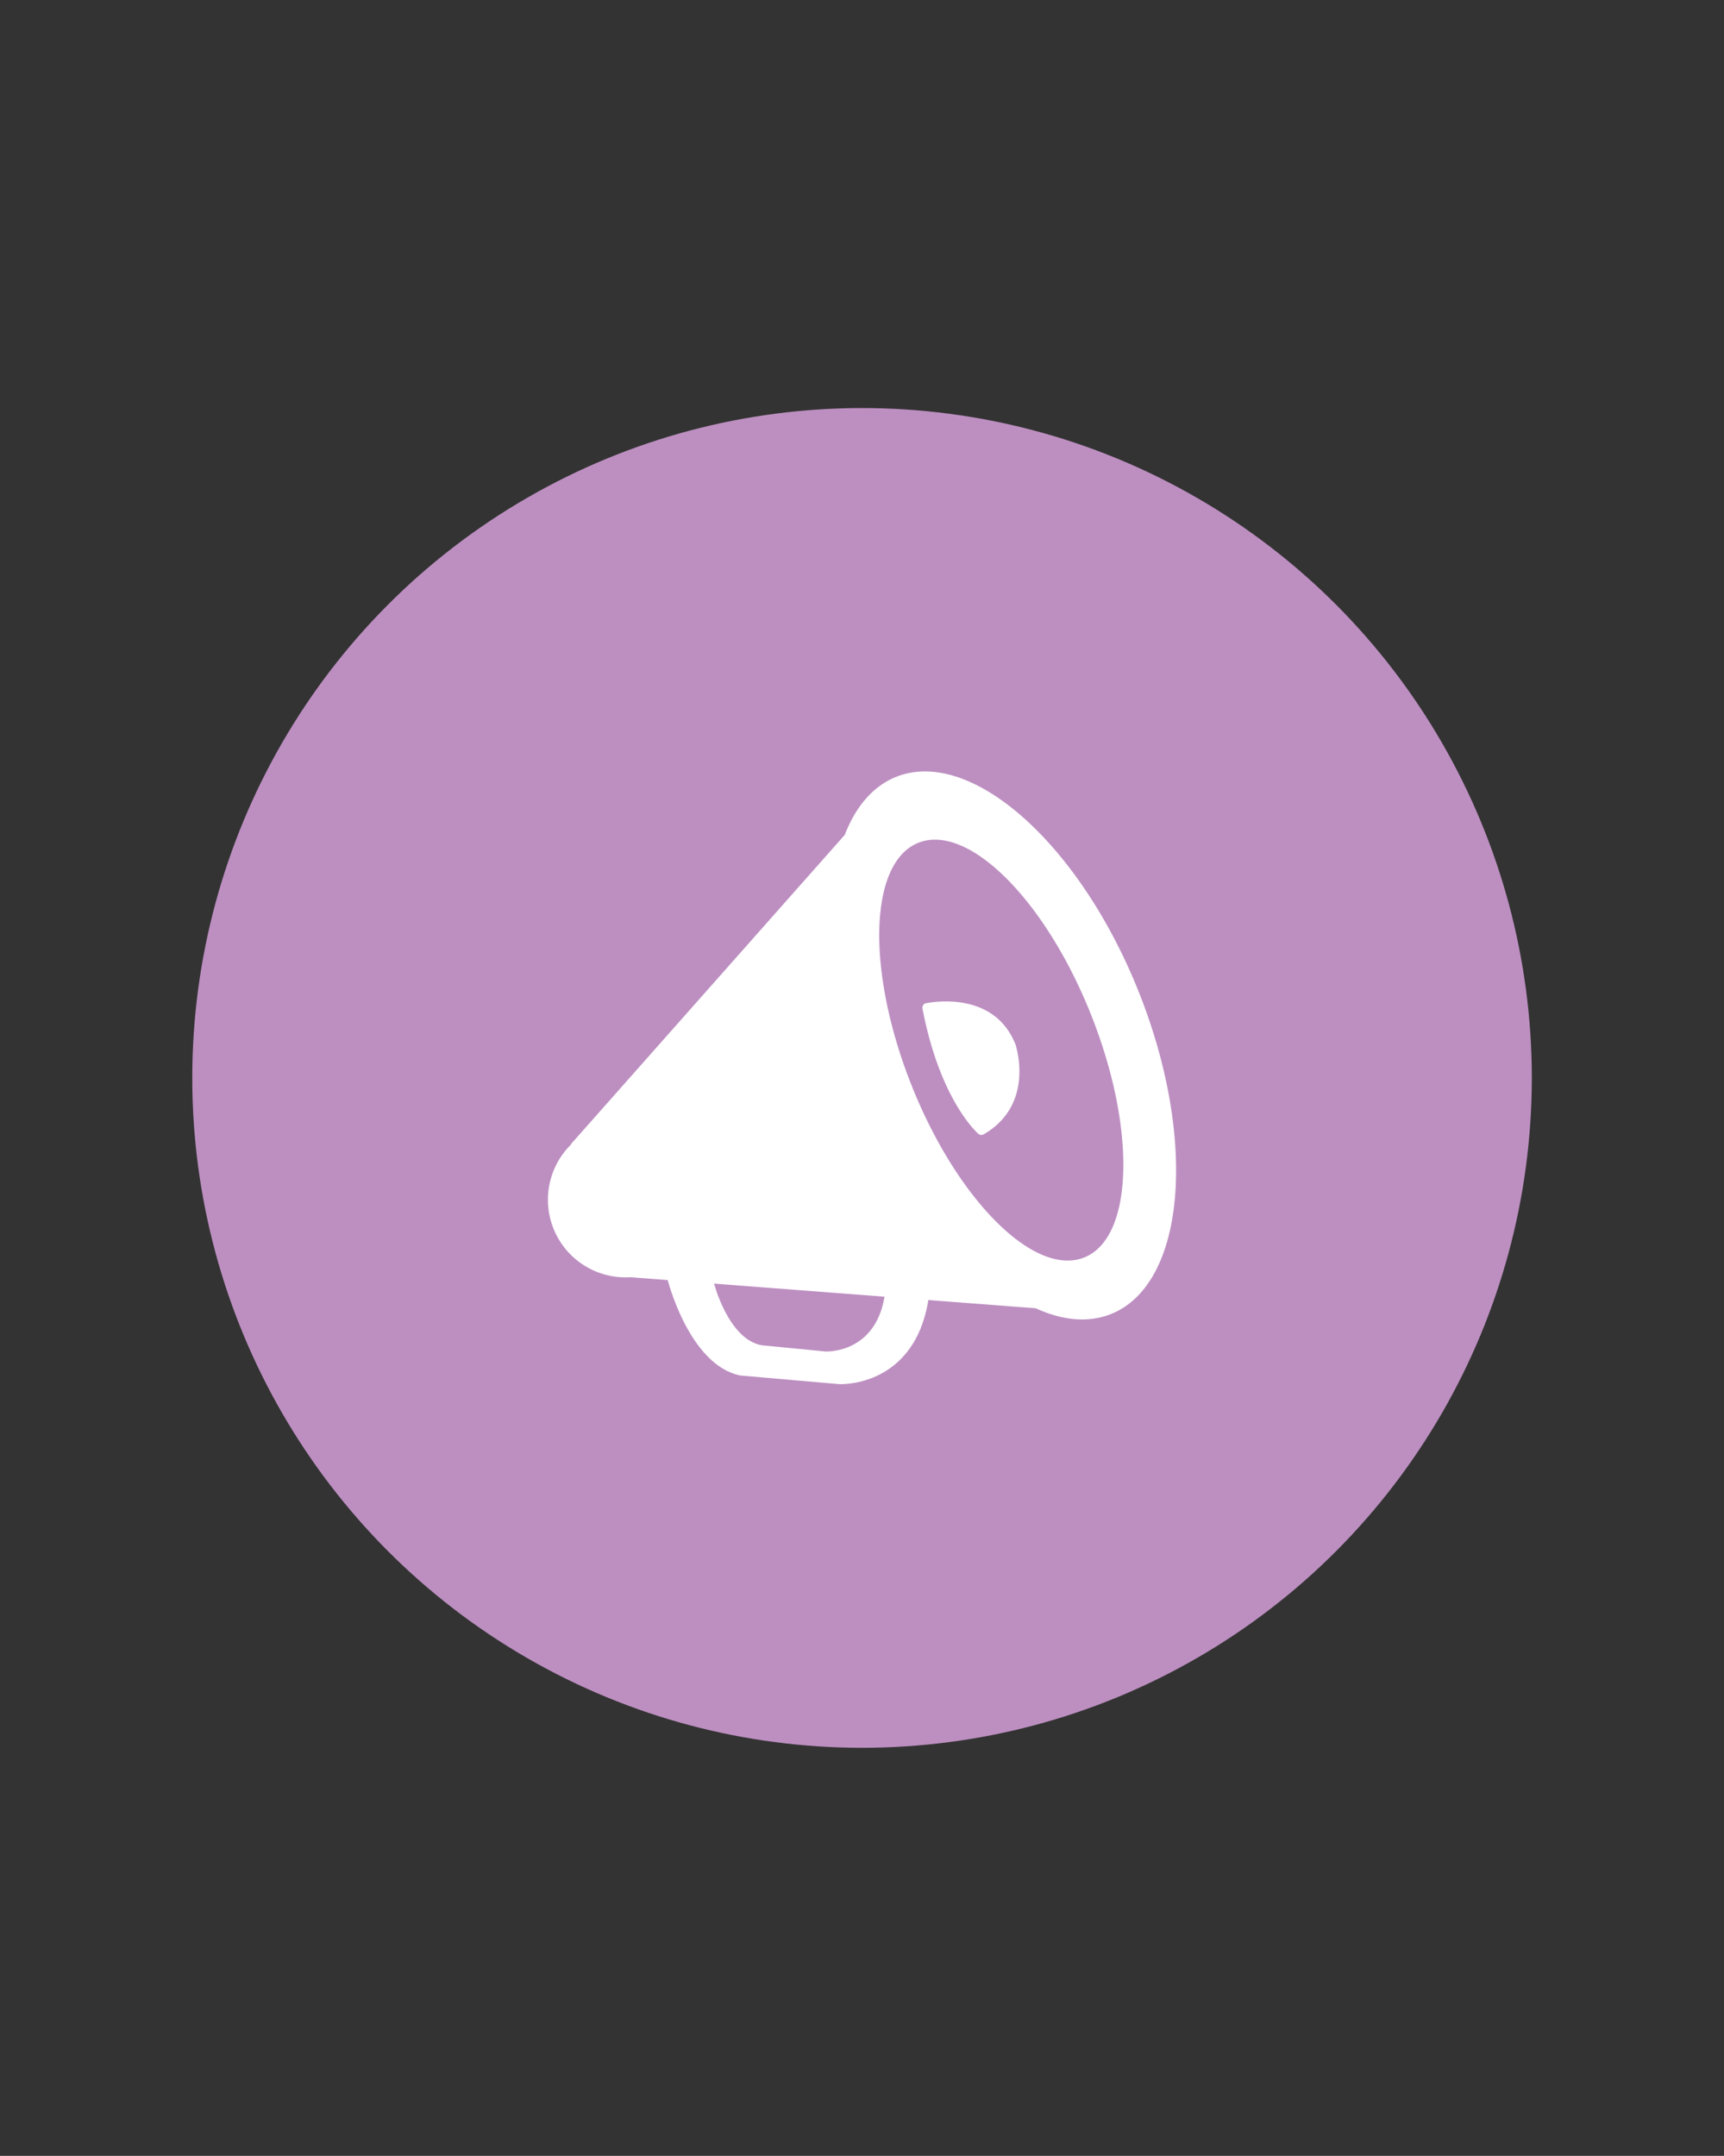 <svg id="Layer_1" data-name="Layer 1" xmlns="http://www.w3.org/2000/svg" viewBox="0 0 199.95 250"><rect x="0" y="0" width="199.95" height="250" fill="#333333" stroke="none"/><defs><style>.cls-1{fill:#bd8fc1;}.cls-2{fill:#fff;}</style></defs><title>blog_icons</title><circle class="cls-1" cx="99.98" cy="125" r="77.68"/><path class="cls-2" d="M77.41,148.33s2.5,10,8.47,11.18l11.46,1s9,0.48,10.42-10.36Zm18.41,8.4L88.32,156c-3.91-.74-5.55-7.32-5.55-7.32l19.89,1.21C101.75,157,95.82,156.72,95.82,156.72Z"/><path class="cls-2" d="M103.93,90.09c-2.69,1.08-4.69,3.45-5.95,6.72L66.25,132.64l0,0.06a9,9,0,0,0,6.87,15.41l47,3.6c3.09,1.42,6.1,1.72,8.73.67,8.65-3.46,10.08-20.21,3.2-37.41S112.58,86.63,103.93,90.09Zm21.82,55.73c-5.74,2.3-14.7-6.61-20-19.89s-5-25.91.77-28.2,14.7,6.61,20,19.89S131.49,143.52,125.75,145.82Z"/><path class="cls-2" d="M107.42,116.33c1.86-.33,8.06-0.94,10.35,4.77,0,0,2.38,6.93-3.68,10.44a0.55,0.55,0,0,1-.65-0.08c-1.06-1-4.63-5.06-6.45-14.49A0.54,0.54,0,0,1,107.42,116.33Z"/></svg>